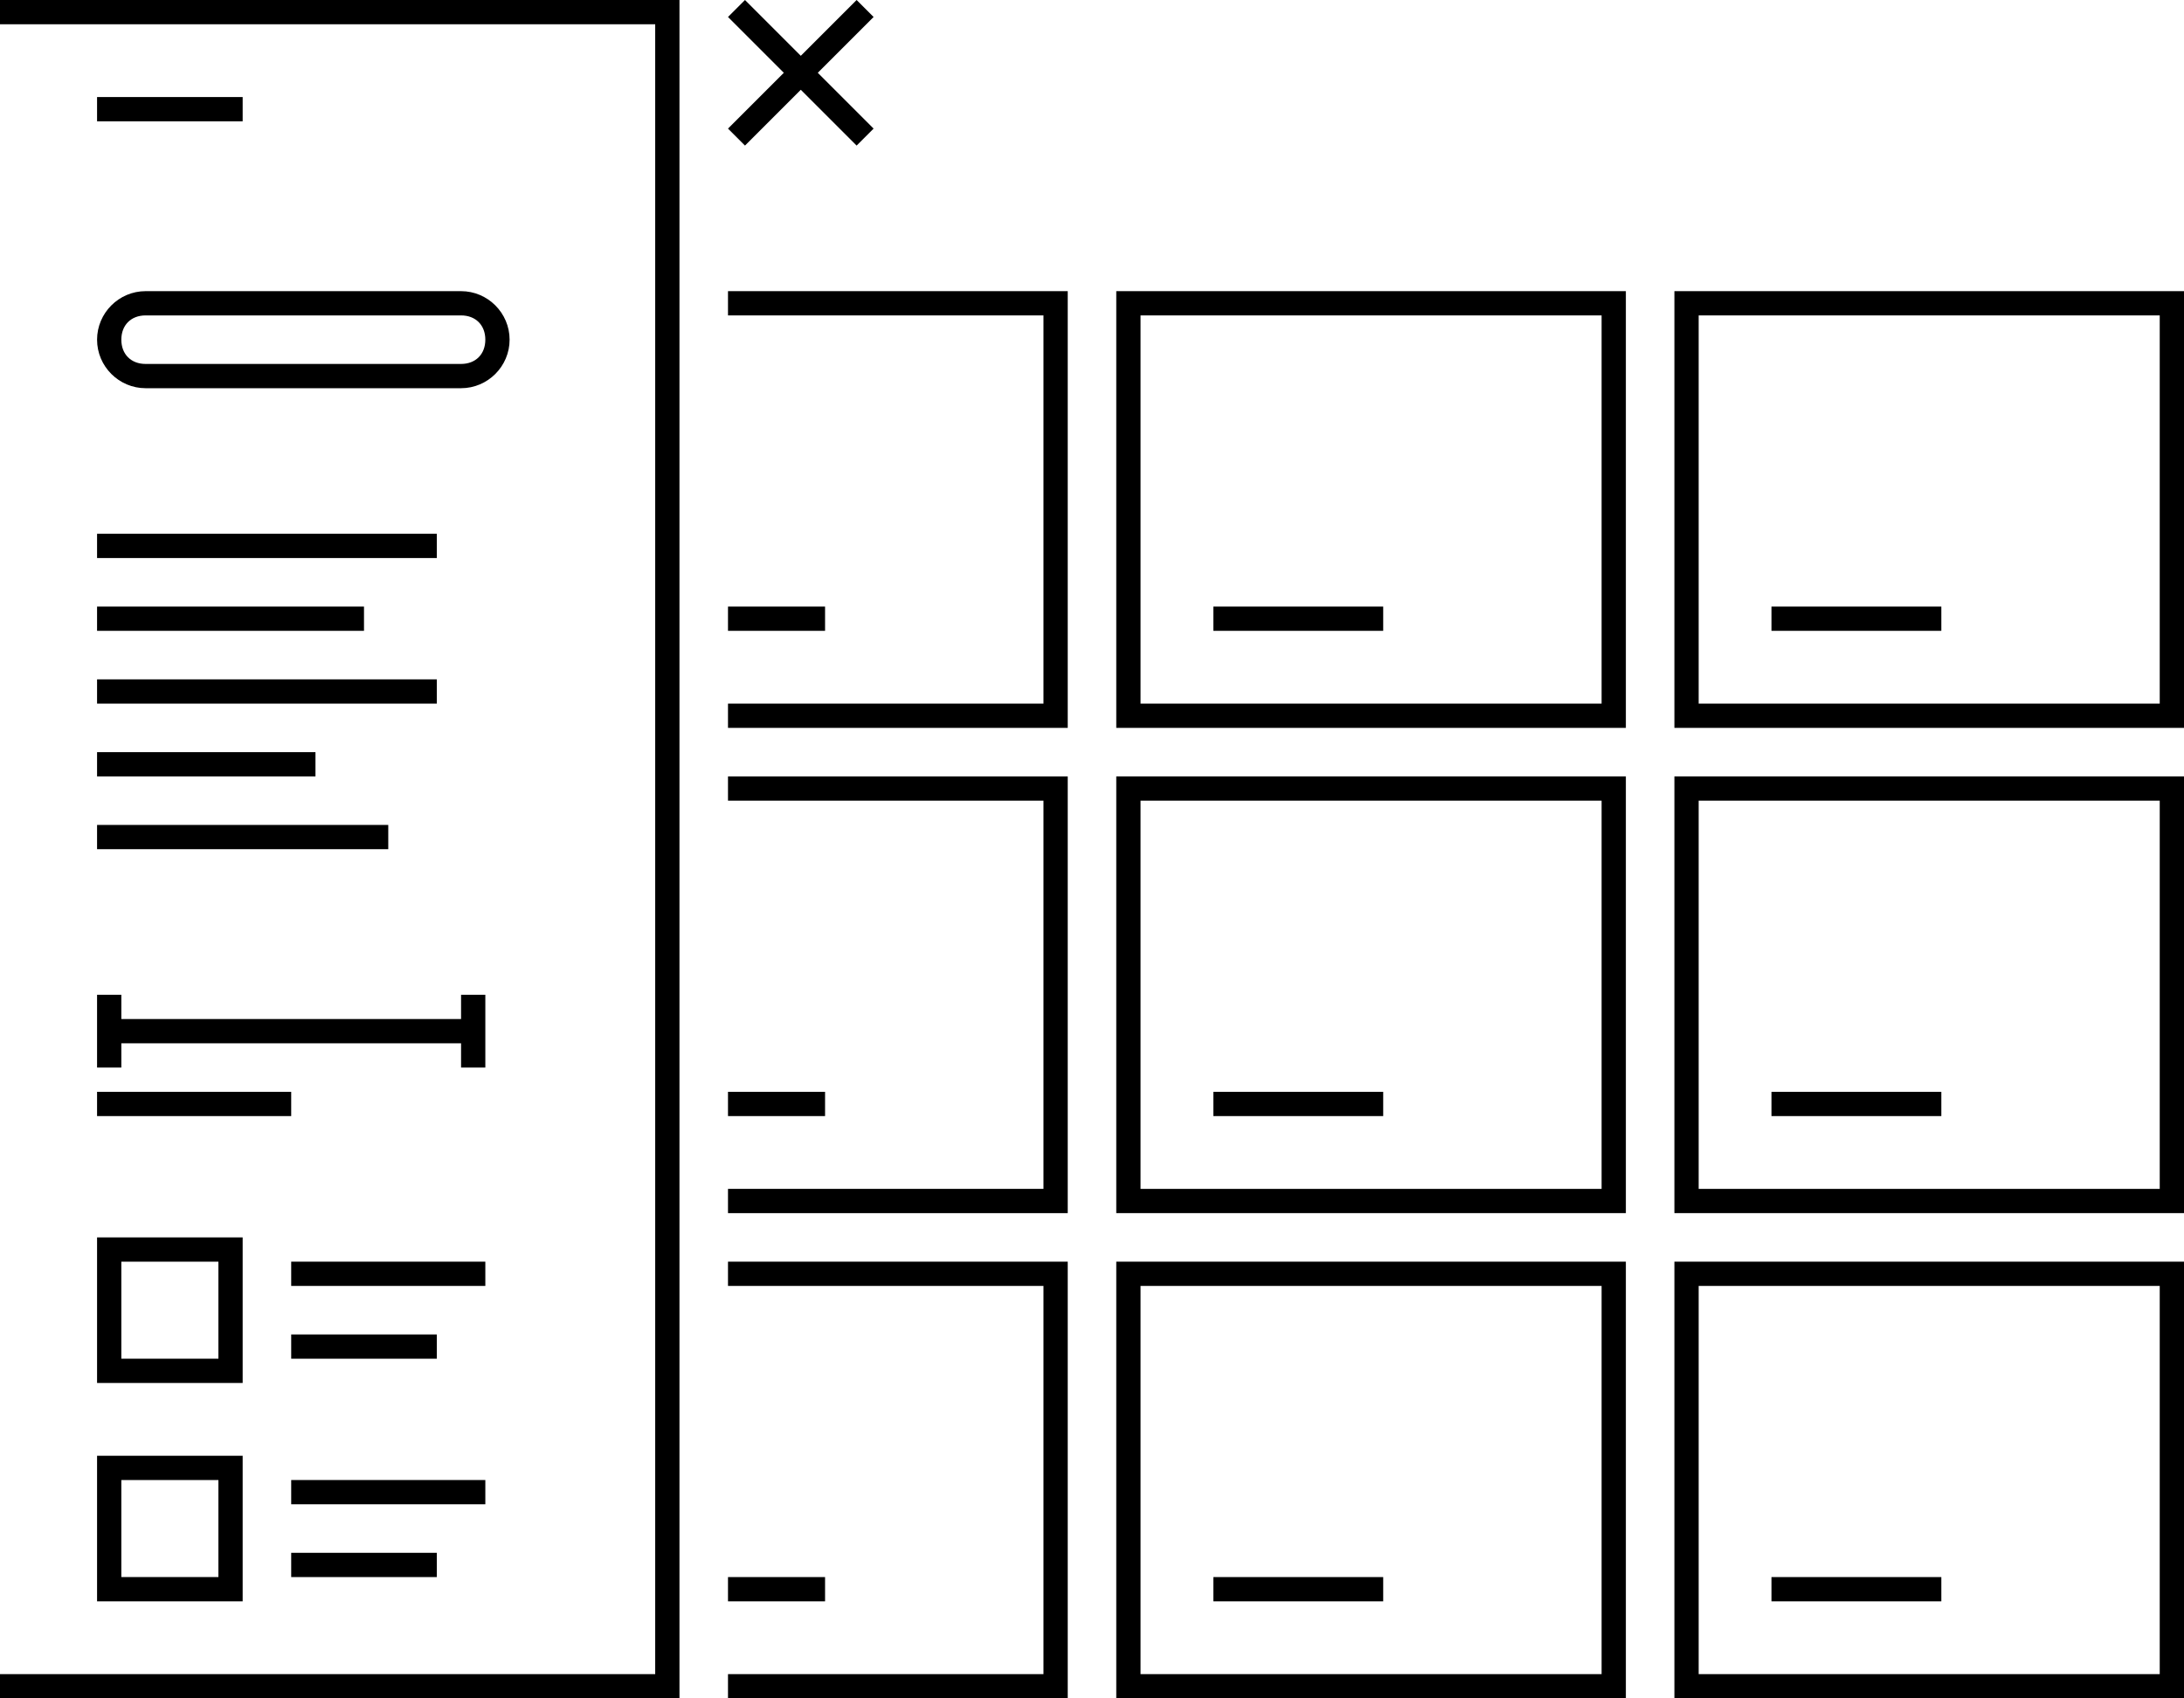 <?xml version="1.0" encoding="utf-8"?>
<!-- Generator: Adobe Illustrator 21.0.2, SVG Export Plug-In . SVG Version: 6.00 Build 0)  -->
<svg version="1.1" id="Layer_1" xmlns="http://www.w3.org/2000/svg" xmlns:xlink="http://www.w3.org/1999/xlink" x="0px" y="0px"
	 viewBox="0 0 90 70" style="enable-background:new 0 0 90 70;" xml:space="preserve">
<g>
	<polygon points="0,1 27,1 27,69 0,69 0,70 28,70 28,0 0,0 	"/>
	<polygon points="30,33 43,33 43,49 30,49 30,50 44,50 44,32 30,32 	"/>
	<polygon points="30,53 43,53 43,69 30,69 30,70 44,70 44,52 30,52 	"/>
	<path d="M46,50h21V32H46V50z M47,33h19v16H47V33z"/>
	<path d="M46,70h21V52H46V70z M47,53h19v16H47V53z"/>
	<path d="M69,12v18h21V12H69z M89,29H70V13h19V29z"/>
	<path d="M69,50h21V32H69V50z M70,33h19v16H70V33z"/>
	<path d="M69,70h21V52H69V70z M70,53h19v16H70V53z"/>
	<polygon points="30,13 43,13 43,29 30,29 30,30 44,30 44,12 30,12 	"/>
	<rect x="30" y="25" width="4" height="1"/>
	<path d="M46,30h21V12H46V30z M47,13h19v16H47V13z"/>
	<rect x="50" y="25" width="7" height="1"/>
	<rect x="30" y="45" width="4" height="1"/>
	<rect x="30" y="65" width="4" height="1"/>
	<rect x="50" y="45" width="7" height="1"/>
	<rect x="50" y="65" width="7" height="1"/>
	<rect x="73" y="25" width="7" height="1"/>
	<rect x="73" y="45" width="7" height="1"/>
	<rect x="73" y="65" width="7" height="1"/>
	<polygon points="30.7,6 33,3.7 35.3,6 36,5.3 33.7,3 36,0.7 35.3,0 33,2.3 30.7,0 30,0.7 32.3,3 30,5.3 	"/>
	<path d="M6,16h13c1.1,0,2-0.9,2-2s-0.9-2-2-2H6c-1.1,0-2,0.9-2,2S4.9,16,6,16z M6,13h13c0.6,0,1,0.4,1,1s-0.4,1-1,1H6
		c-0.6,0-1-0.4-1-1S5.4,13,6,13z"/>
	<rect x="4" y="22" width="14" height="1"/>
	<rect x="4" y="28" width="14" height="1"/>
	<rect x="4" y="25" width="11" height="1"/>
	<rect x="4" y="31" width="9" height="1"/>
	<rect x="4" y="34" width="12" height="1"/>
	<rect x="4" y="45" width="8" height="1"/>
	<rect x="4" y="4" width="6" height="1"/>
	<rect x="12" y="52" width="8" height="1"/>
	<rect x="12" y="55" width="6" height="1"/>
	<rect x="12" y="61" width="8" height="1"/>
	<rect x="12" y="64" width="6" height="1"/>
	<polygon points="4,42 4,43 4,44 5,44 5,43 19,43 19,44 20,44 20,43 20,42 20,41 19,41 19,42 5,42 5,41 4,41 	"/>
	<path d="M4,57h6v-6H4V57z M5,52h4v4H5V52z"/>
	<path d="M4,66h6v-6H4V66z M5,61h4v4H5V61z"/>
</g>
</svg>
